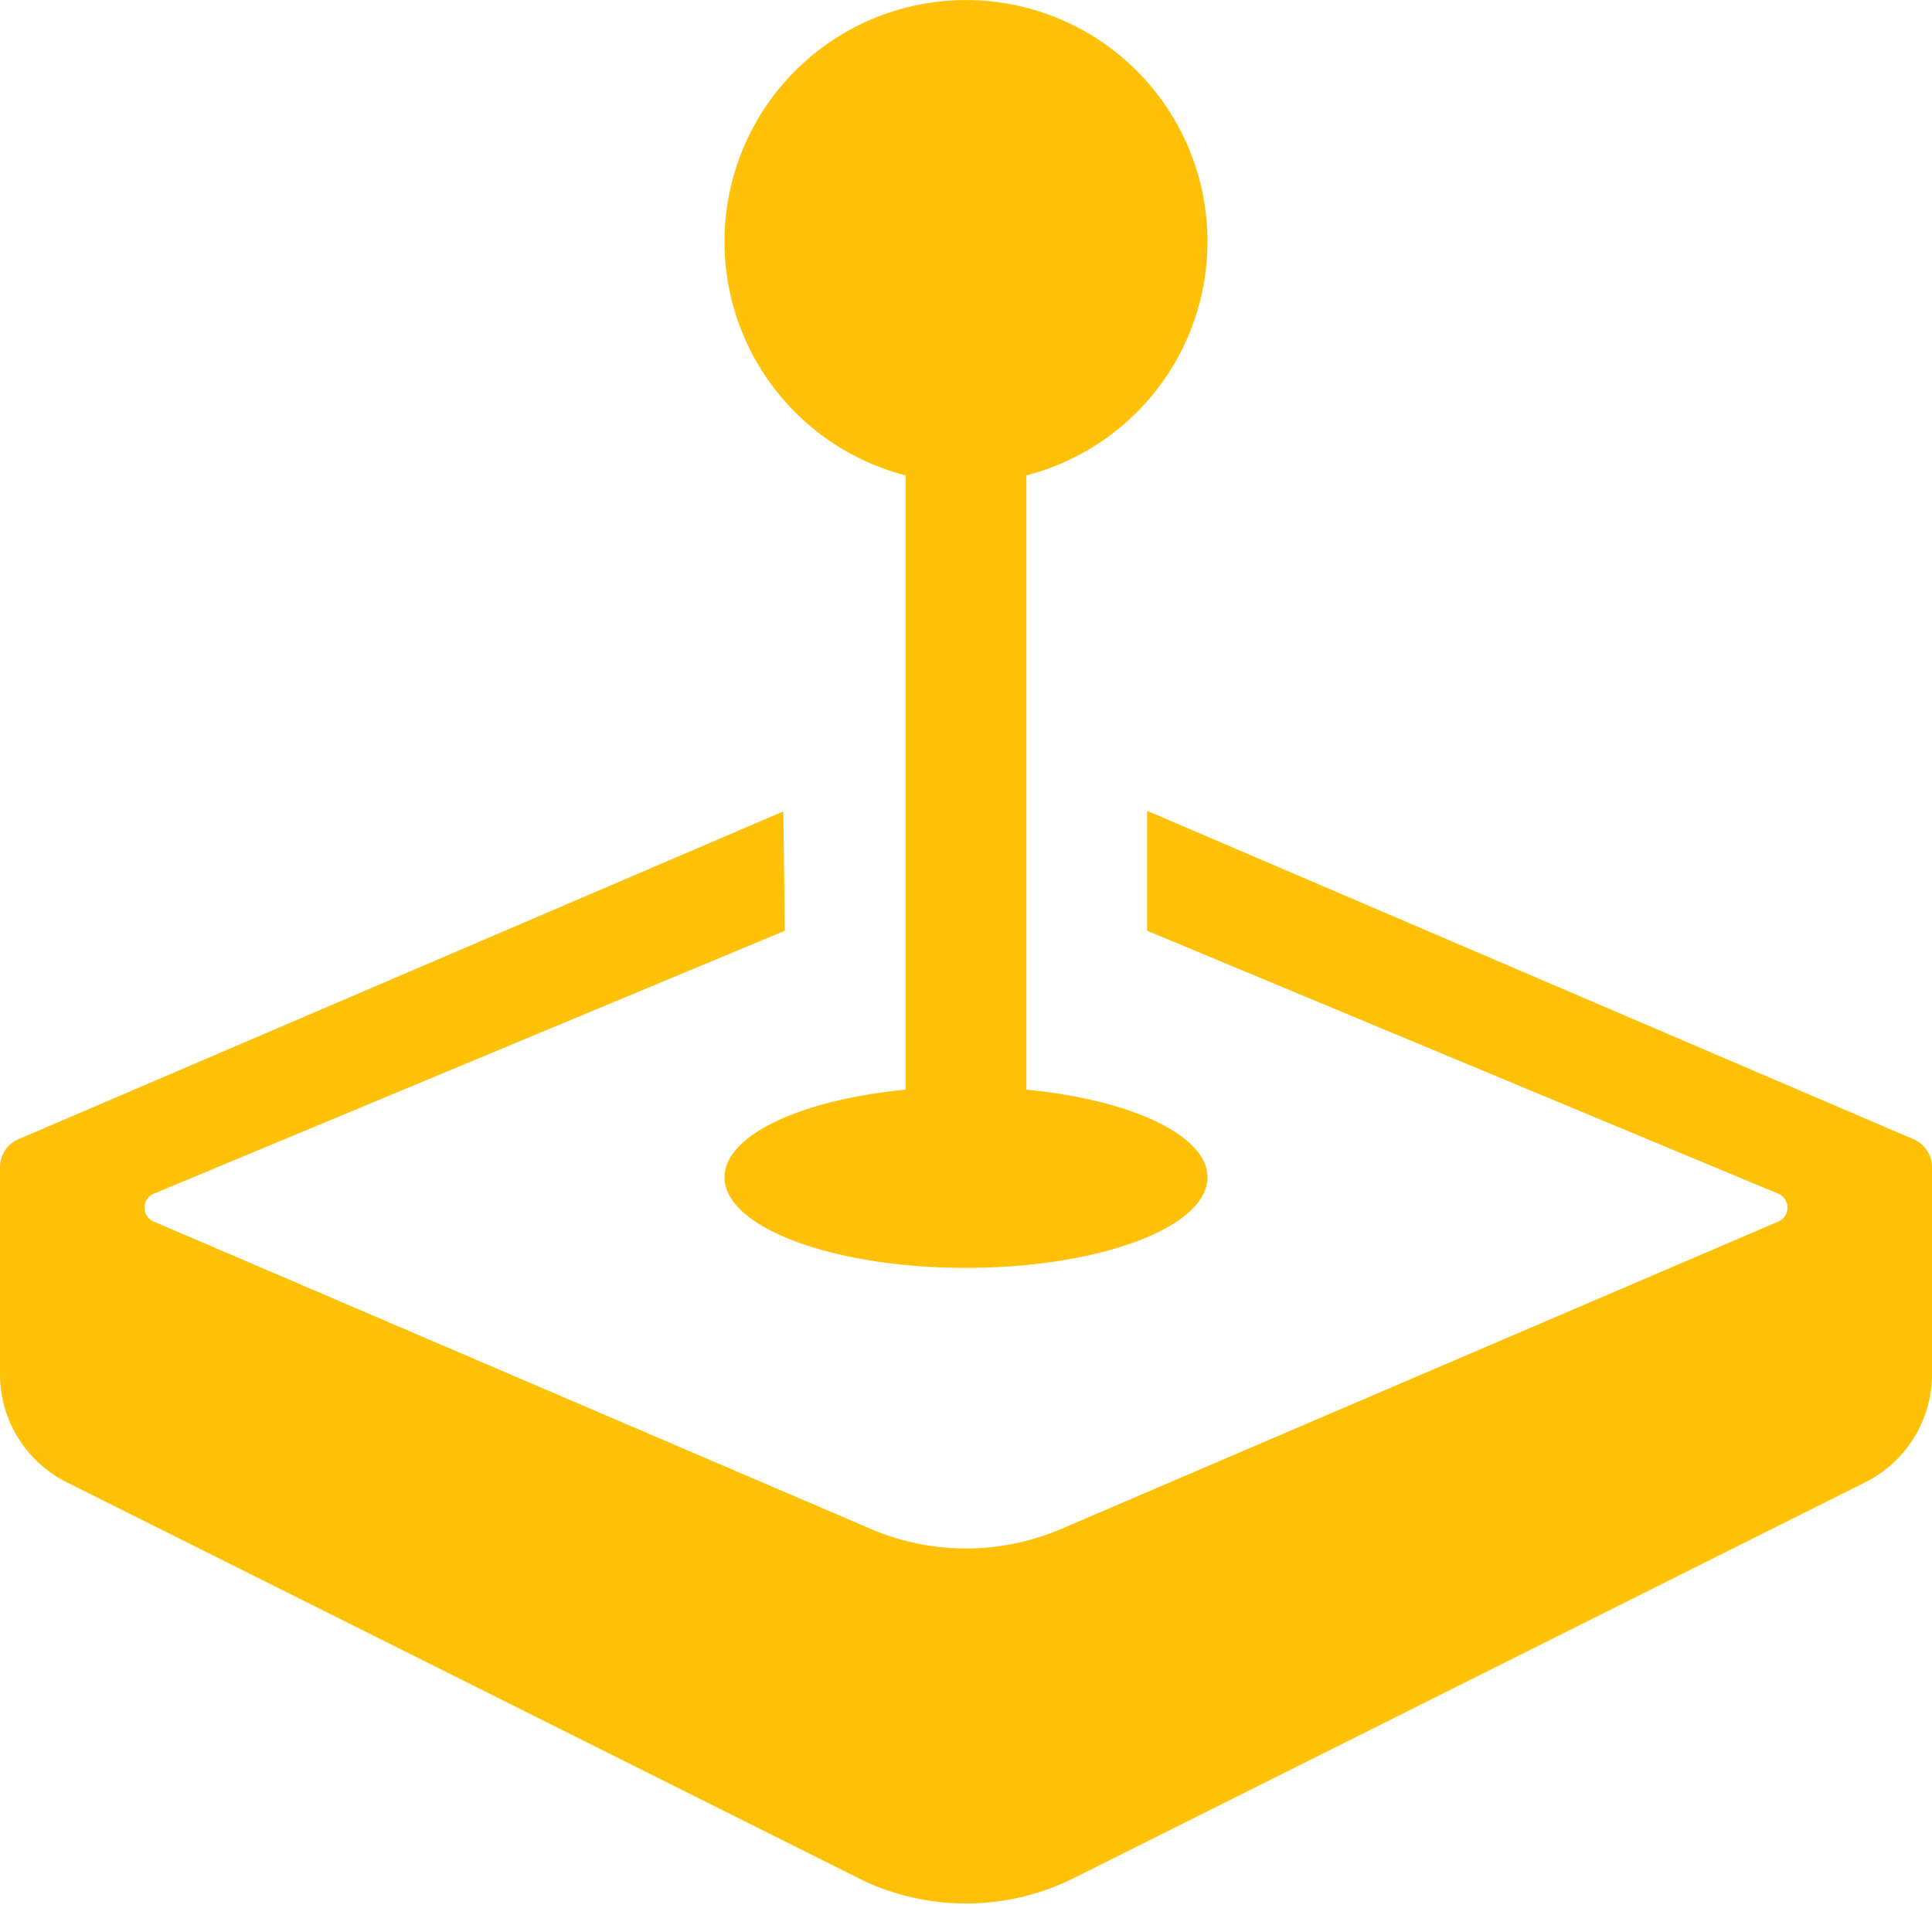 <svg xmlns="http://www.w3.org/2000/svg" width="16" height="16" fill="#ffc107" class="bi bi-joystick" viewBox="0 0 16 16">
  <path d="M10 2a2 2 0 0 1-1.5 1.937v5.087c.863.083 1.5.377 1.5.726 0 .414-.895.75-2 .75s-2-.336-2-.75c0-.35.637-.643 1.5-.726V3.937A2 2 0 1 1 10 2"/>
  <path d="M0 9.665v1.717a1 1 0 0 0 .553.894l6.553 3.277a2 2 0 0 0 1.788 0l6.553-3.277a1 1 0 0 0 .553-.894V9.665c0-.1-.06-.19-.152-.23L9.5 6.715v.993l5.227 2.178a.125.125 0 0 1 .001.23l-5.94 2.546a2 2 0 0 1-1.576 0l-5.94-2.546a.125.125 0 0 1 .001-.23L6.5 7.708l-.013-.988L.152 9.435a.25.25 0 0 0-.152.23z"/>
</svg>